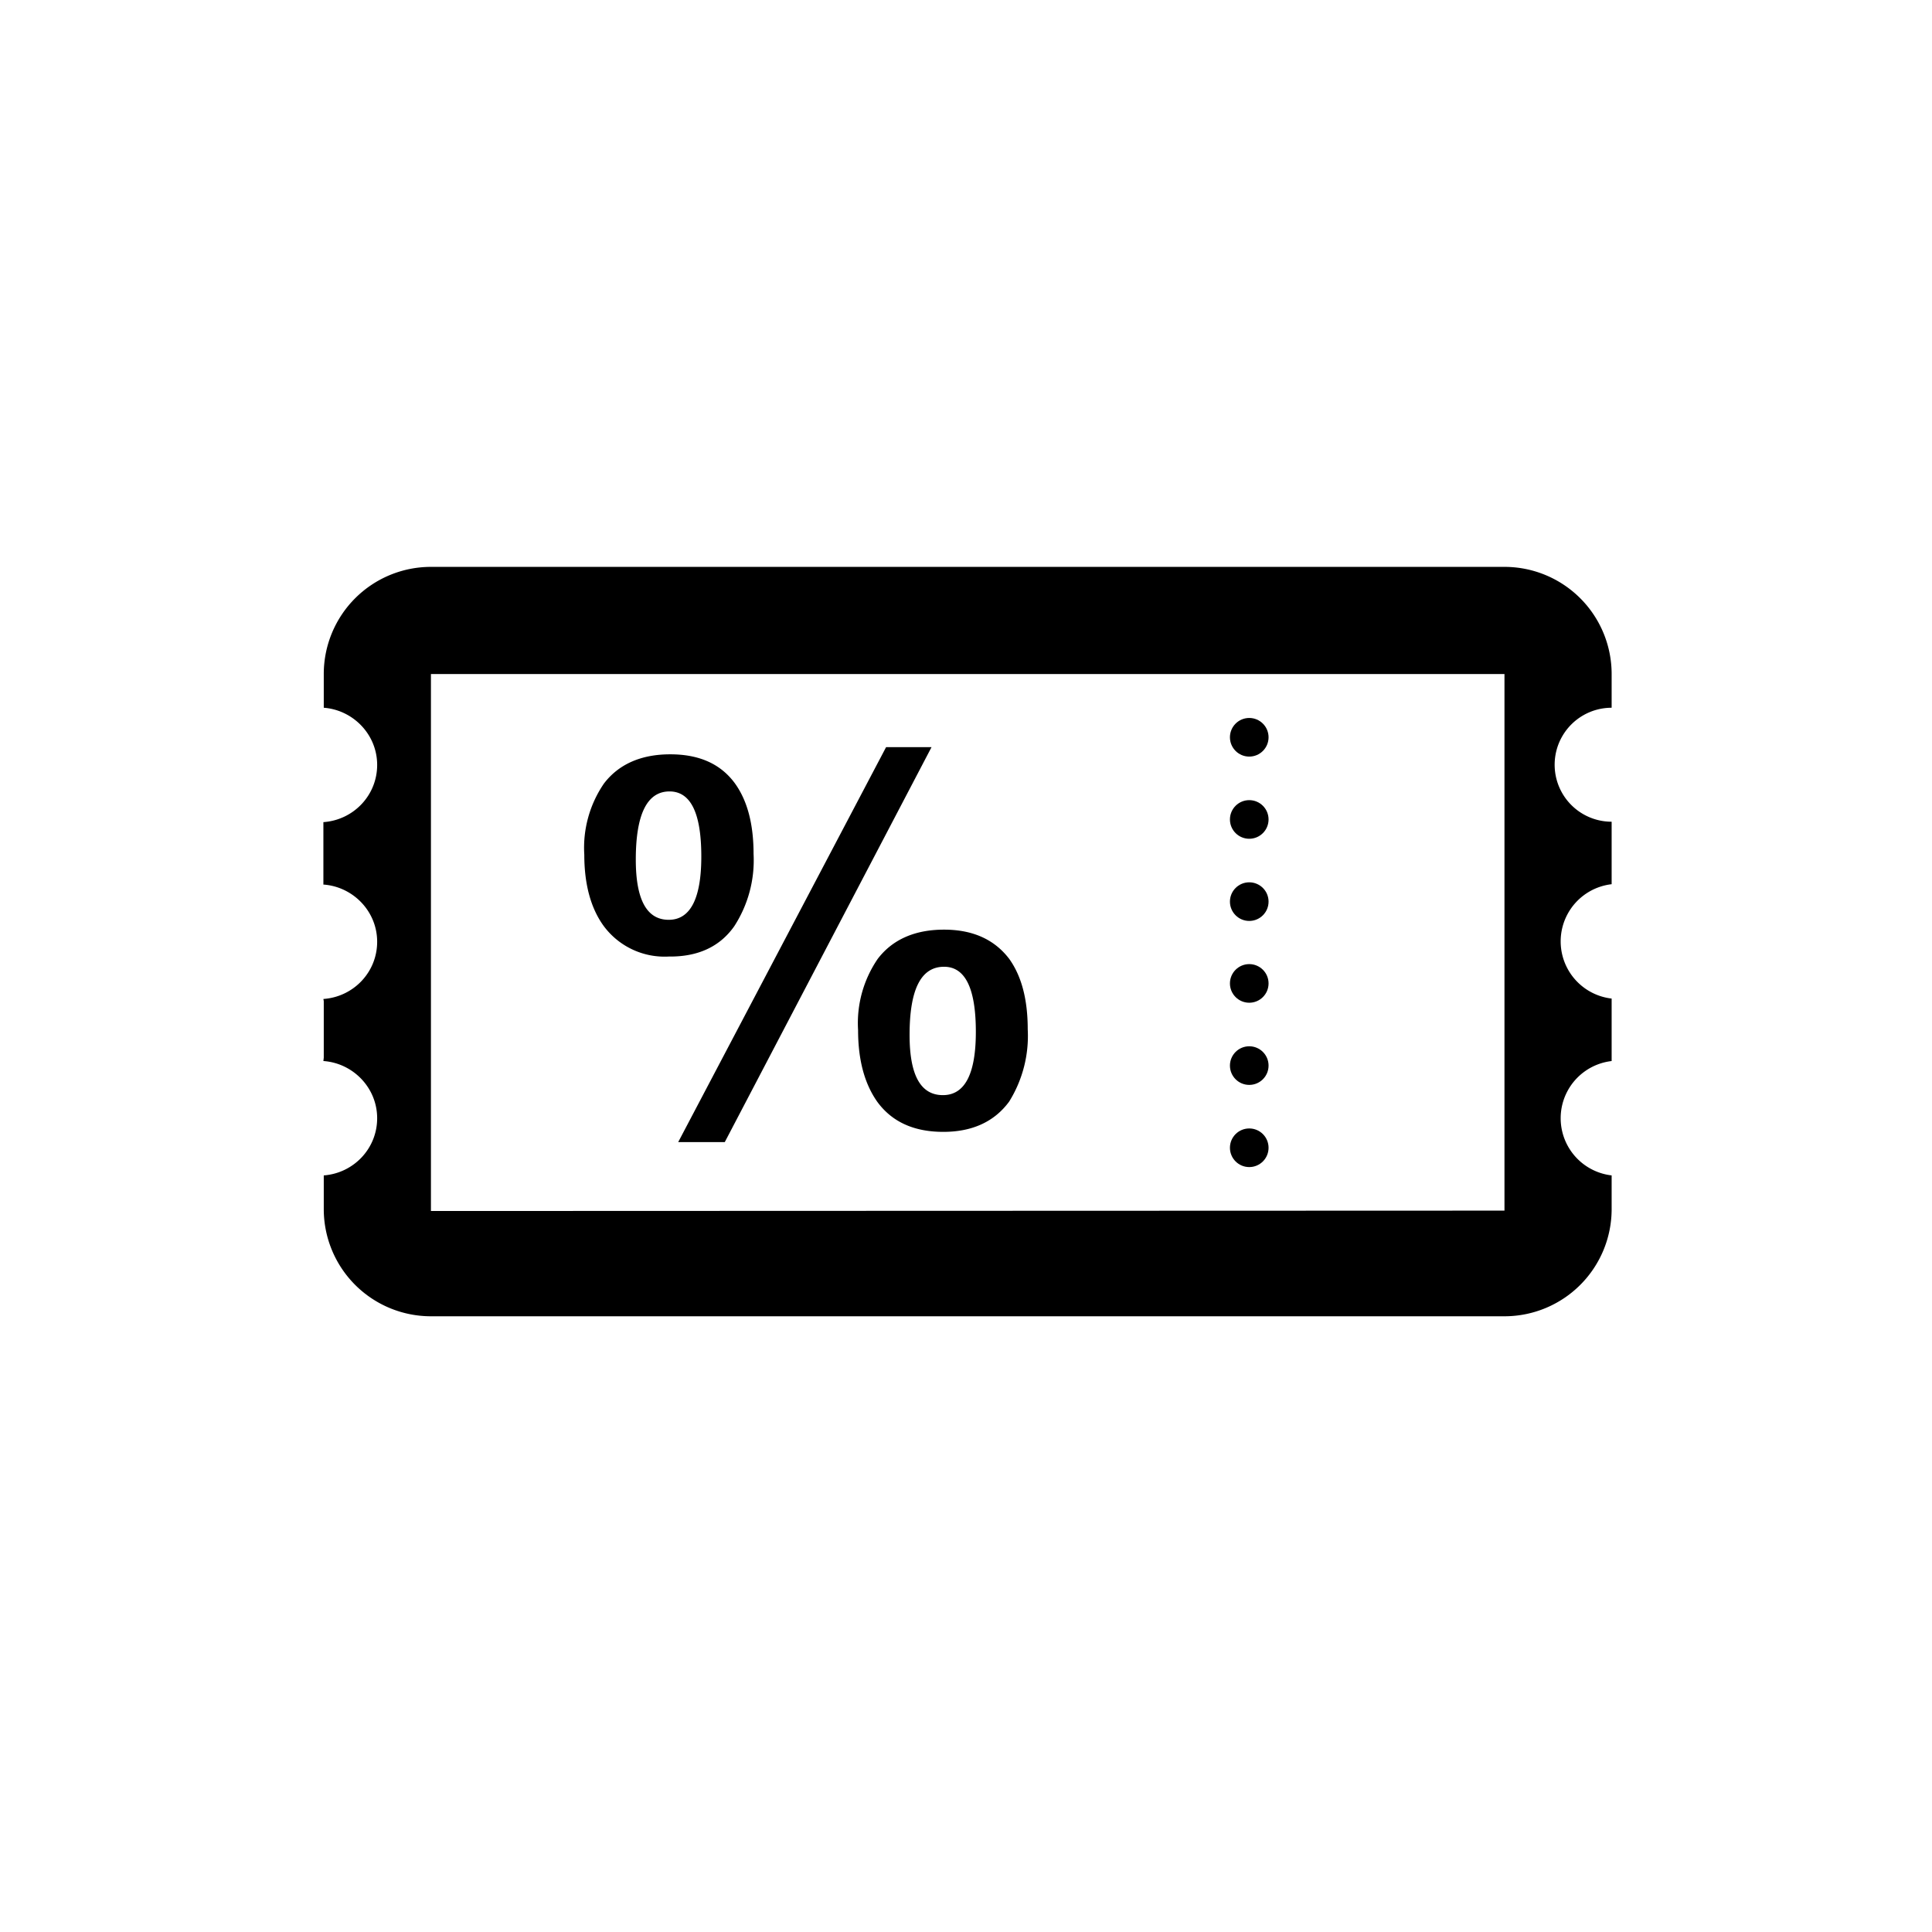 <svg xmlns="http://www.w3.org/2000/svg" viewBox="0 0 510.2 510.2"><path d="M425.6 186.9V178a28.3 28.3 0 0 0-28.3-28.3H113.8A28.3 28.3 0 0 0 85.5 178v8.9c7.8.6 14.1 7.1 14.1 15.1s-6.2 14.5-14.1 15.1h-.1v16.5h.1c7.8.6 14.1 7.1 14.1 15.1s-6.2 14.5-14.1 15.1h-.1l.1.6v14.9l-.1.9h.1c7.8.6 14.1 7.1 14.1 15.1s-6.2 14.5-14.1 15.1v8.9a28.3 28.3 0 0 0 28.3 28.3h283.5a28.3 28.3 0 0 0 28.3-28.3v-8.9a15.2 15.2 0 0 1 0-30.2v-16.5a15.2 15.2 0 0 1 0-30.2V217a15 15 0 1 1 0-30.1zM113.8 319.8V178h283.5v141.7l-283.5.1z"></path><circle cx="329.9" cy="194.7" r="5.1"></circle><circle cx="329.9" cy="216.4" r="5.1"></circle><circle cx="329.9" cy="238.1" r="5.1"></circle><circle cx="329.9" cy="259.7" r="5.1"></circle><circle cx="329.9" cy="281.4" r="5.1"></circle><circle cx="329.9" cy="303.1" r="5.1"></circle><path d="M193.9 244.6a32 32 0 0 0 5.1-19.1c0-7.8-1.6-14-4.9-18.6-3.8-5.2-9.5-7.7-17.1-7.7-7.7 0-13.6 2.6-17.5 7.7a30 30 0 0 0-5.2 18.8c0 7.8 1.7 14.1 5.1 18.8a20 20 0 0 0 17.2 8.1c7.7.1 13.5-2.6 17.3-8zm-17.3-1.7c-5.8 0-8.7-5.3-8.7-15.9 0-12 3-18 8.9-18 5.6 0 8.4 5.7 8.4 17.2 0 11.1-2.9 16.7-8.6 16.7z"></path><path d="M234 197.3l-54.9 104.3h12.3L246 197.3z"></path><path d="M249.3 245.5c-7.7 0-13.6 2.6-17.5 7.7a30 30 0 0 0-5.2 18.8c0 7.9 1.7 14.2 5.1 19 3.9 5.3 9.7 7.9 17.4 7.9 7.7 0 13.5-2.7 17.4-8a32.8 32.8 0 0 0 4.9-19.1c0-7.8-1.6-14-4.9-18.6-3.9-5.1-9.6-7.7-17.2-7.7zm-.3 43.7c-5.9 0-8.8-5.3-8.8-15.9 0-12 3-18 9.1-18 5.6 0 8.4 5.7 8.4 17.2 0 11.1-2.9 16.7-8.7 16.7z"></path></svg>